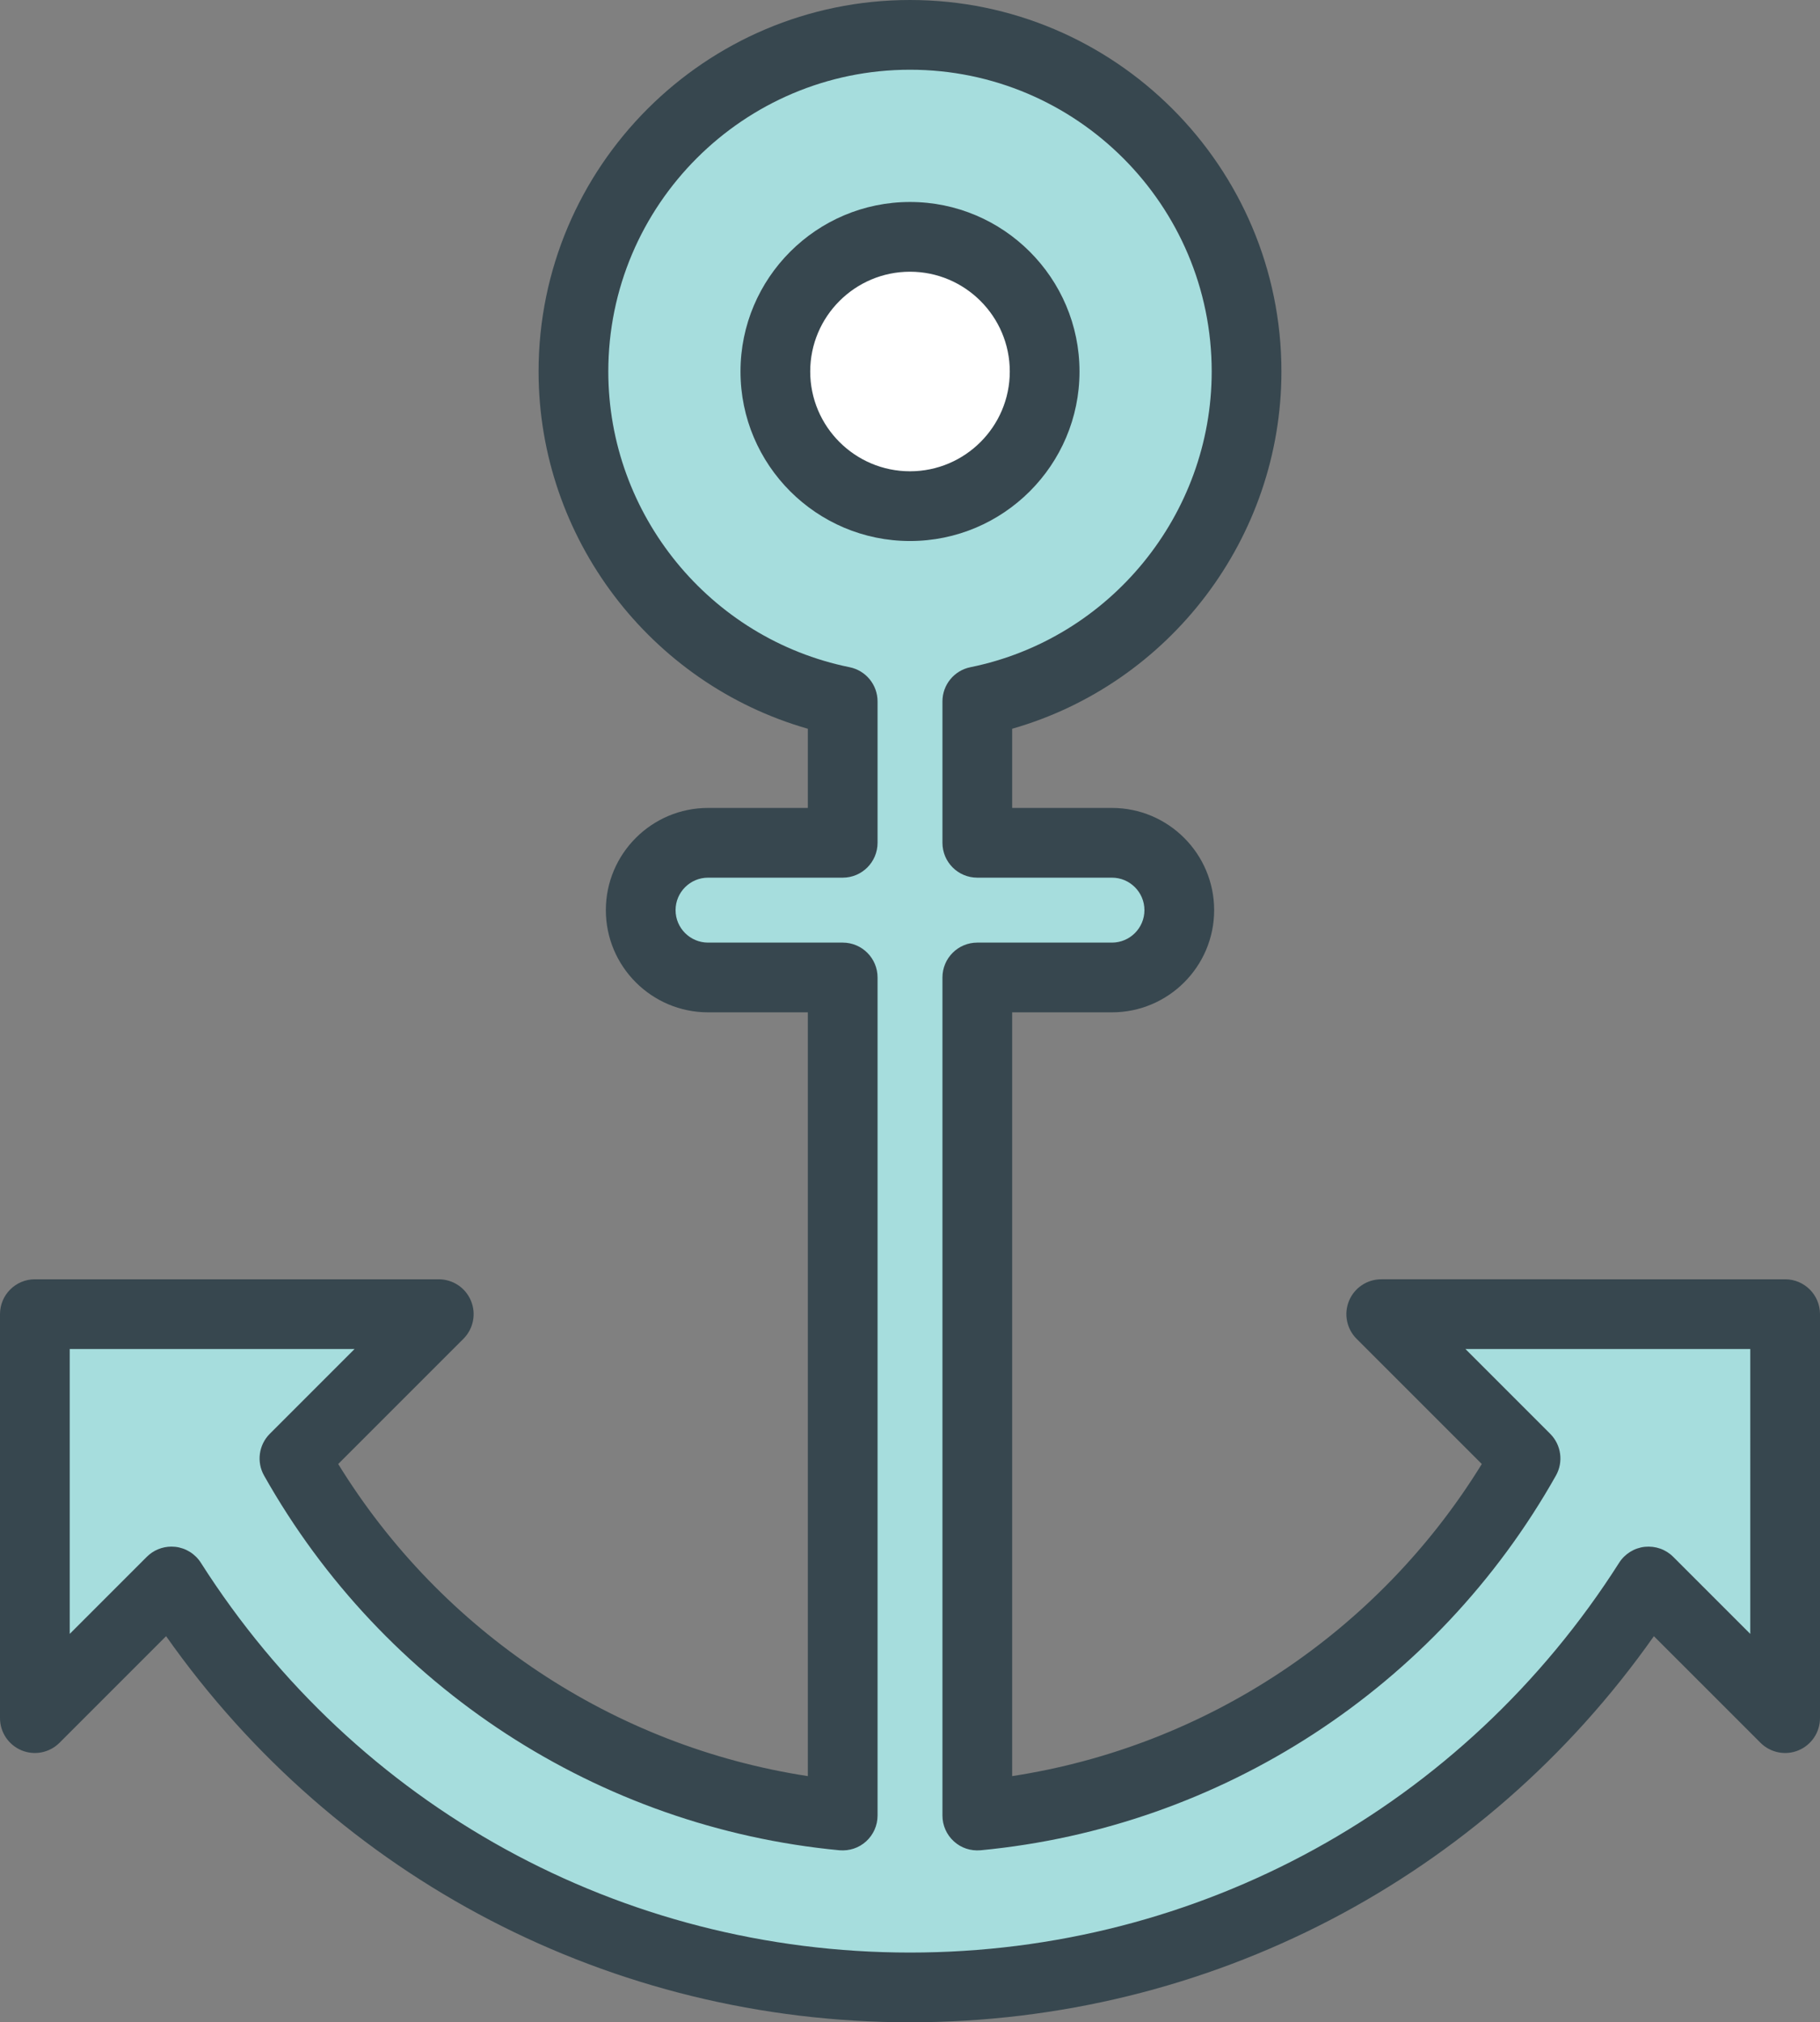 <?xml version="1.0" encoding="utf-8"?>
<!-- Generator: Adobe Illustrator 17.1.0, SVG Export Plug-In . SVG Version: 6.00 Build 0)  -->
<!DOCTYPE svg PUBLIC "-//W3C//DTD SVG 1.1//EN" "http://www.w3.org/Graphics/SVG/1.1/DTD/svg11.dtd">
<svg version="1.1" id="anchor" xmlns="http://www.w3.org/2000/svg" xmlns:xlink="http://www.w3.org/1999/xlink" x="0px" y="0px"
	 viewBox="0 0 909.123 1010" enable-background="new 0 0 909.123 1010" xml:space="preserve">
<rect x="0" y="0" width="909.123" height="1010" fill="#808080" stroke="none"/>
<g id="anchor-anchor">
	<g>
		<path fill="#A6DDDD" d="M879.873,656.333h-87.034H689.954l72.087,72.07
			c-55.319,98.191-156.078,167.165-273.859,178.356V488.181h67.258c18.569,0,33.638-15.067,33.638-33.62
			c0-18.587-15.068-33.637-33.638-33.637h-67.258v-70.624c76.747-15.577,134.498-83.413,134.498-164.751
			c0-92.868-75.267-168.135-168.118-168.135c-92.851,0-168.118,75.267-168.118,168.135
			c0,81.338,57.751,149.174,134.498,164.751v70.624h-67.258c-18.57,0-33.637,15.05-33.637,33.637
			c0,18.553,15.066,33.62,33.637,33.62h67.258v418.578c-117.781-11.19-218.54-80.165-273.859-178.356
			l72.087-72.07H116.285H29.25H17.414v201.755l68.227-68.243c77.546,121.862,213.761,202.741,368.921,202.741
			s291.375-80.879,368.921-202.741l68.227,68.243V656.333H879.873z"/>
		<path fill="#37474F" d="M454.562,1010c-148.986,0-286.341-71.696-371.591-192.844l-53.244,53.244
			c-4.983,4.982-12.482,6.479-18.979,3.775S0,865.129,0,858.088V656.333c0-9.608,7.789-17.413,17.414-17.413h201.755
			c7.04,0,13.4,4.234,16.088,10.747c2.703,6.513,1.207,13.995-3.775,18.979l-62.547,62.53
			c51.731,84.008,137.66,141.01,234.593,155.873V505.595h-49.844c-28.145,0-51.051-22.89-51.051-51.034
			c0-28.153,22.906-51.051,51.051-51.051h49.844v-39.547c-78.736-22.49-134.498-95.351-134.498-178.415
			C269.029,83.234,352.256,0,454.562,0c102.307,0,185.531,83.234,185.531,185.548
			c0,83.064-55.761,155.925-134.497,178.415v39.547h49.844c28.144,0,51.051,22.898,51.051,51.051
			c0,28.145-22.907,51.034-51.051,51.034h-49.844v381.454c96.933-14.863,182.862-71.865,234.593-155.873
			l-62.547-62.53c-4.982-4.983-6.479-12.466-3.775-18.979c2.688-6.513,9.047-10.747,16.088-10.747H891.709
			c9.626,0,17.414,7.805,17.414,17.413v201.755c0,7.041-4.251,13.384-10.747,16.088
			c-6.496,2.704-13.979,1.207-18.979-3.775l-53.245-53.244C740.903,938.304,603.548,1010,454.562,1010L454.562,1010z
			 M85.641,772.431c0.63,0,1.259,0.034,1.905,0.102c5.237,0.578,9.948,3.503,12.788,7.958
			c77.562,121.897,209.985,194.681,354.228,194.681s276.665-72.783,354.228-194.681
			c2.84-4.455,7.55-7.38,12.787-7.958c5.392-0.527,10.493,1.275,14.217,4.999l38.502,38.501V673.747H732.009
			l42.344,42.345c5.527,5.526,6.701,14.062,2.857,20.865C717.64,842.698,610.197,912.659,489.831,924.088
			c-5.033,0.425-9.744-1.157-13.366-4.456c-3.622-3.299-5.696-7.959-5.696-12.873V488.181
			c0-9.617,7.788-17.414,17.413-17.414h67.258c8.944,0,16.224-7.27,16.224-16.207
			c0-8.945-7.279-16.223-16.224-16.223h-67.258c-9.625,0-17.413-7.797-17.413-17.414v-70.624
			c0-8.282,5.832-15.415,13.944-17.065c69.858-14.174,120.553-76.288,120.553-147.686
			c0-83.106-67.597-150.721-150.704-150.721c-83.106,0-150.704,67.614-150.704,150.721
			c0,71.398,50.693,133.512,120.553,147.686c8.112,1.649,13.945,8.783,13.945,17.065v70.624
			c0,9.617-7.789,17.414-17.414,17.414h-67.258c-8.944,0-16.223,7.278-16.223,16.223
			c0,8.937,7.278,16.207,16.223,16.207h67.258c9.625,0,17.414,7.797,17.414,17.414v418.578
			c0,4.914-2.075,9.574-5.697,12.873c-3.622,3.299-8.367,4.863-13.366,4.456
			c-120.366-11.429-227.808-81.39-287.379-187.131c-3.843-6.803-2.67-15.339,2.857-20.865l42.344-42.345H34.828
			v142.286l38.501-38.501C76.61,774.25,81.049,772.431,85.641,772.431L85.641,772.431z"/>
	</g>
	<g>
		<path fill="#FFFFFF" d="M521.819,185.548c0,37.141-30.117,67.241-67.258,67.241s-67.258-30.1-67.258-67.241
			c0-37.14,30.117-67.257,67.258-67.257S521.819,148.408,521.819,185.548z"/>
		<path fill="#37474F" d="M454.562,270.203c-46.681,0-84.671-37.974-84.671-84.654
			c0-46.689,37.99-84.671,84.671-84.671s84.672,37.982,84.672,84.671
			C539.233,232.229,501.242,270.203,454.562,270.203L454.562,270.203z M454.562,135.705
			c-27.481,0-49.844,22.362-49.844,49.843c0,27.473,22.362,49.827,49.844,49.827
			c27.481,0,49.844-22.354,49.844-49.827C504.405,158.067,482.043,135.705,454.562,135.705L454.562,135.705z"/>
	</g>
</g>
</svg>
